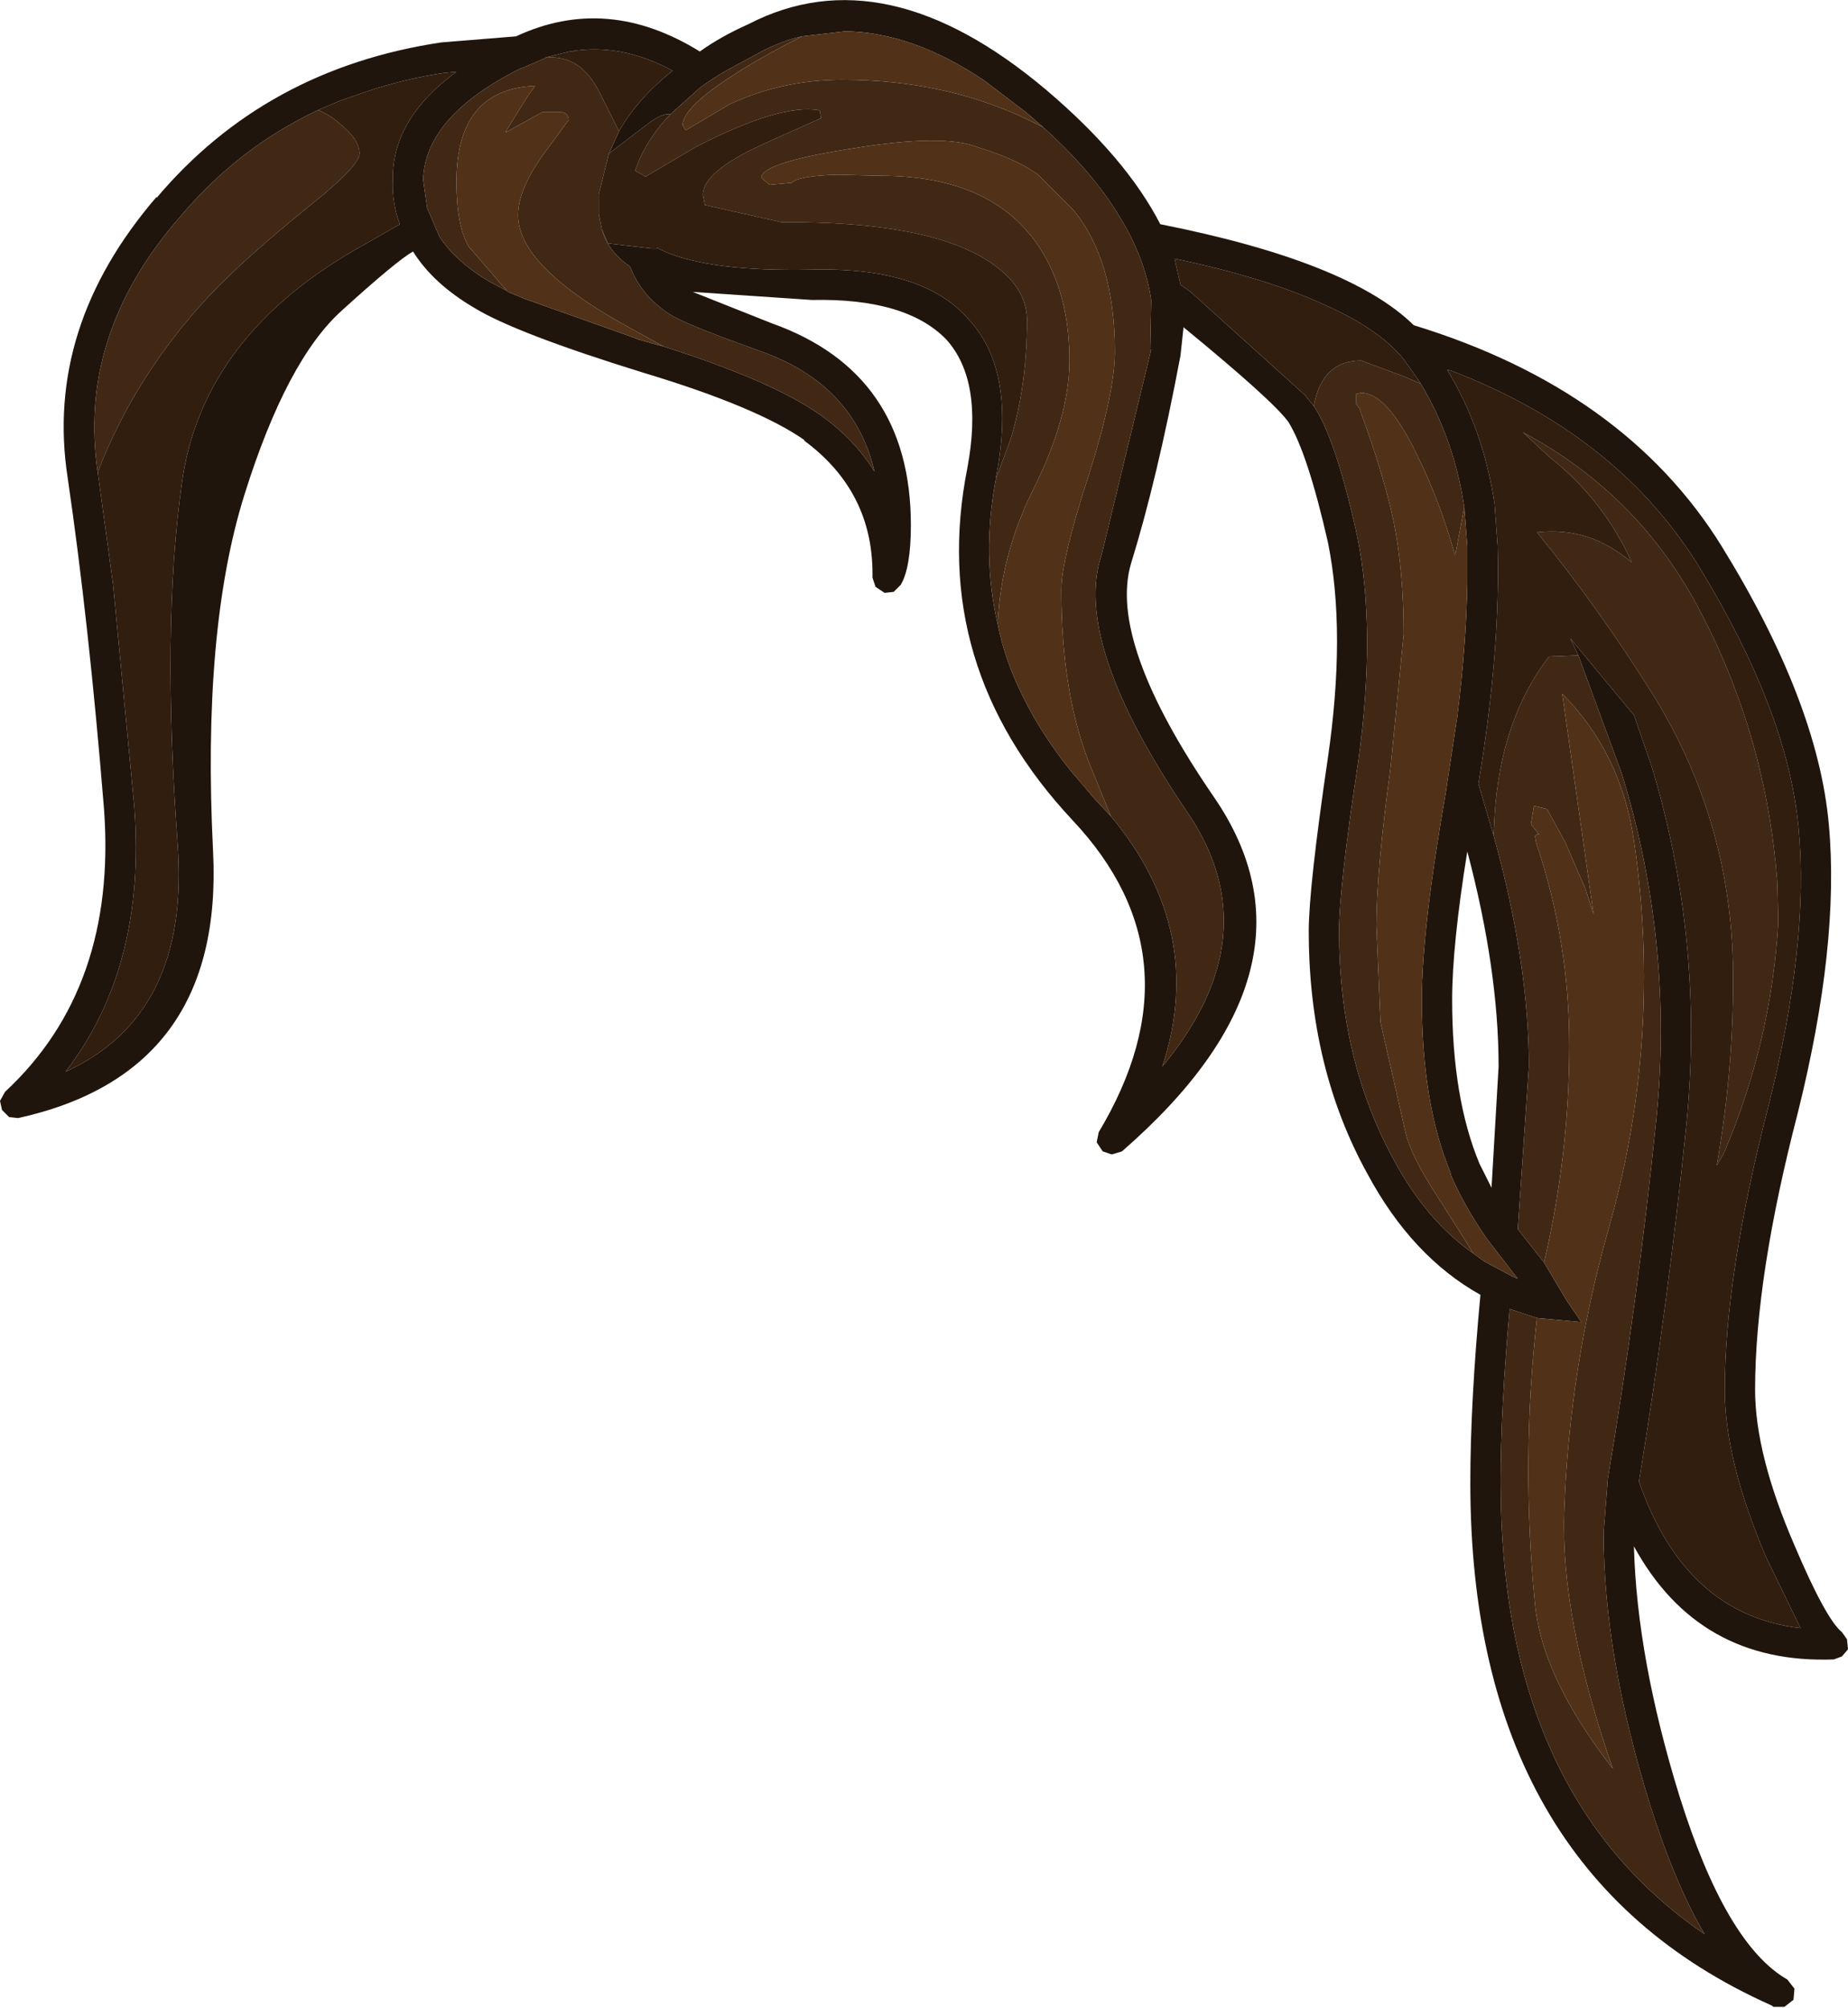 <?xml version="1.0" encoding="UTF-8" standalone="no"?>
<svg xmlns:ffdec="https://www.free-decompiler.com/flash" xmlns:xlink="http://www.w3.org/1999/xlink" ffdec:objectType="shape" height="99.4px" width="91.5px" xmlns="http://www.w3.org/2000/svg">
  <g transform="matrix(1.0, 0.0, 0.0, 1.0, 35.05, -2.6)">
    <path d="M43.1 35.05 L42.7 34.2 44.85 36.8 45.85 38.0 46.7 40.45 Q49.35 49.15 48.45 58.25 47.55 67.05 46.1 75.95 48.4 82.55 54.1 83.2 L52.4 79.7 Q50.35 74.9 50.35 71.4 50.35 65.75 52.5 57.4 54.55 49.25 54.0 43.55 53.45 37.75 48.95 30.45 44.9 24.05 36.8 20.95 L36.6 20.9 Q38.4 23.85 38.95 27.55 L39.1 29.6 Q39.25 34.85 38.15 41.4 L38.9 43.95 Q40.65 50.25 40.65 55.4 L40.1 63.45 41.4 65.1 42.5 66.95 43.25 68.05 41.05 67.85 39.7 67.4 Q39.25 72.35 39.25 76.0 39.25 91.45 49.35 98.35 47.9 95.9 46.65 91.95 44.35 84.55 44.35 78.5 L44.55 75.9 44.55 75.85 Q46.05 66.95 46.95 58.1 47.85 49.35 45.25 40.9 L43.1 35.05 M50.2 29.65 Q54.95 37.35 55.5 43.4 56.05 49.35 53.95 57.75 51.85 65.85 51.85 71.4 51.85 74.6 53.8 79.1 55.35 82.75 56.15 83.4 L56.4 83.75 56.45 84.25 56.15 84.6 55.75 84.75 Q49.05 85.0 45.85 79.15 46.0 84.7 48.1 91.5 50.4 98.85 53.45 100.6 L53.8 101.05 53.75 101.6 53.3 101.95 52.75 101.95 52.7 101.9 52.6 101.85 Q37.75 95.2 37.75 76.0 37.75 72.05 38.25 66.7 34.85 64.8 32.65 60.7 29.75 55.45 29.75 48.7 29.75 46.55 30.7 40.1 31.6 33.9 30.7 29.45 29.7 25.05 28.75 23.5 28.0 22.45 23.55 18.8 L23.4 20.2 Q22.25 26.3 20.95 30.5 19.8 34.4 25.05 42.05 30.9 50.55 20.5 59.6 L20.0 59.75 19.55 59.6 19.25 59.15 19.35 58.65 Q24.5 50.05 18.05 43.2 10.9 35.55 12.85 25.75 13.65 21.45 11.8 19.4 9.8 17.35 5.15 17.45 L-0.75 17.05 3.15 18.6 Q10.05 21.05 10.05 28.6 10.05 30.7 9.55 31.55 L9.2 31.9 8.75 31.95 8.3 31.65 8.15 31.2 8.15 31.0 Q8.15 26.9 4.75 24.4 L4.8 24.4 Q2.45 22.75 -3.2 21.05 -9.5 19.1 -11.55 17.85 -13.6 16.65 -14.6 15.05 -15.4 15.5 -18.1 17.95 -20.85 20.4 -22.95 27.1 -25.05 33.8 -24.5 44.75 -23.95 55.7 -34.15 57.95 L-34.6 57.9 -34.95 57.55 -35.05 57.1 -34.8 56.65 Q-29.25 51.5 -29.9 42.65 -30.65 33.4 -31.7 26.25 -32.85 18.8 -27.3 12.35 L-27.3 12.4 Q-21.9 6.0 -13.2 4.7 L-9.5 4.4 Q-5.0 2.3 -0.4 5.15 0.65 4.4 2.0 3.8 8.75 0.3 16.75 7.05 20.7 10.4 22.4 13.7 31.75 15.55 34.95 18.7 45.4 21.9 50.2 29.65 M35.3 21.6 L35.2 21.45 34.5 20.45 Q33.3 18.9 30.45 17.65 27.6 16.35 23.1 15.4 L23.4 16.7 23.55 16.8 23.9 17.05 29.55 22.15 30.0 22.7 Q31.1 24.35 32.15 29.15 33.1 33.8 32.2 40.3 31.25 46.55 31.25 48.7 31.25 55.05 33.95 60.0 35.55 63.0 37.9 64.65 L38.45 65.05 39.85 65.8 40.1 65.9 39.9 65.65 38.55 63.9 Q37.45 62.3 36.8 60.8 L36.75 60.6 Q35.35 57.2 35.35 52.1 35.35 48.55 36.55 41.75 L36.6 41.4 37.1 38.1 Q37.55 34.55 37.6 31.45 L37.6 29.65 37.45 27.7 Q36.95 24.35 35.3 21.6 M19.95 43.0 Q24.7 48.7 22.5 55.4 27.85 48.95 23.8 42.9 18.0 34.4 19.5 30.05 L21.95 19.9 21.9 19.95 21.95 17.45 Q21.65 15.4 20.4 13.35 19.05 11.1 16.6 8.9 L15.8 8.2 13.7 6.6 Q10.15 4.2 6.8 4.15 L4.65 4.4 Q3.6 4.65 2.65 5.15 L0.9 6.1 Q0.2 6.5 -0.4 6.95 L-1.85 8.25 Q-2.3 8.2 -3.0 8.75 L-4.9 10.2 -4.4 9.1 Q-3.5 7.5 -1.75 6.1 -4.15 4.8 -6.5 5.1 L-6.6 5.1 -6.7 5.15 -6.85 5.15 -7.45 5.3 -8.05 5.45 -8.0 5.45 -9.15 5.95 -9.3 6.0 Q-14.0 8.35 -14.1 11.5 L-13.9 12.9 -13.3 14.3 Q-12.5 15.55 -10.8 16.55 L-9.95 17.0 -9.9 17.05 -9.05 17.4 -3.7 19.3 -3.45 19.4 -3.1 19.5 -2.75 19.6 -2.2 19.75 Q3.3 21.5 5.65 23.2 7.3 24.4 8.25 25.95 7.25 21.65 2.65 20.0 -1.15 18.65 -1.9 18.15 -3.3 17.25 -3.85 15.8 -4.95 15.05 -5.25 13.95 L-4.95 14.65 -2.8 14.9 -2.5 14.9 -2.55 14.85 -2.15 15.05 Q0.15 16.05 5.1 15.95 10.65 15.8 12.9 18.4 15.25 20.9 14.3 26.05 L14.25 26.25 14.25 26.35 Q13.55 30.1 14.35 33.5 14.65 35.0 15.3 36.45 16.3 38.7 18.0 40.8 L19.15 42.15 19.95 43.0 M39.15 55.4 Q39.15 50.6 37.6 44.75 36.85 49.4 36.85 52.1 36.85 56.95 38.2 60.2 L38.8 61.4 39.15 55.4 M-30.2 26.05 L-29.45 31.55 -28.4 42.55 Q-27.8 50.45 -31.8 55.65 -25.65 52.85 -26.25 44.45 -27.05 33.65 -26.05 26.55 -25.05 19.15 -17.0 14.7 L-15.25 13.7 Q-15.65 12.65 -15.6 11.5 -15.65 8.5 -12.45 6.15 L-12.95 6.2 -13.0 6.2 Q-15.05 6.5 -16.95 7.15 L-17.1 7.2 -18.25 7.6 -19.3 8.05 Q-23.25 9.9 -26.15 13.35 -31.25 19.2 -30.2 26.05" fill="#20150c" fill-rule="evenodd" stroke="none"/>
    <path d="M53.0 48.25 Q52.65 54.2 50.3 59.7 L49.95 60.3 Q50.85 55.2 50.75 50.2 50.55 43.05 46.8 37.0 44.15 32.75 41.05 28.95 43.65 28.65 45.75 30.45 44.35 27.35 41.7 25.25 L40.35 24.0 Q46.15 27.1 49.15 32.9 52.4 39.1 52.95 46.25 L53.0 48.25 M43.1 35.05 L45.25 40.9 Q47.85 49.35 46.95 58.1 46.05 66.95 44.55 75.85 L44.55 75.9 44.35 78.5 Q44.35 84.55 46.65 91.95 47.9 95.9 49.35 98.35 39.25 91.45 39.25 76.0 39.25 72.35 39.7 67.4 L41.05 67.85 Q40.25 74.9 40.95 82.0 41.3 85.65 44.8 90.15 42.2 82.65 42.4 77.4 42.65 70.4 44.55 63.6 47.3 54.05 45.85 44.2 45.2 39.85 42.3 36.95 L43.85 47.85 43.45 46.6 42.45 44.3 41.55 42.65 40.9 42.5 40.75 43.4 41.15 43.9 41.05 43.9 41.0 43.95 40.95 44.0 41.0 44.3 Q42.65 49.15 42.65 54.35 42.65 59.75 41.4 65.1 L40.1 63.45 40.65 55.4 Q40.65 50.25 38.9 43.95 L38.95 43.0 Q39.25 38.2 41.65 35.1 L42.95 35.05 43.1 35.05 M35.3 21.6 Q36.95 24.35 37.45 27.7 L37.0 30.1 Q36.2 27.3 35.15 25.2 33.65 22.05 32.35 22.05 L32.1 22.1 32.1 22.6 32.25 22.8 Q33.45 26.05 33.95 28.4 34.45 30.9 34.45 34.0 L33.8 40.6 Q33.1 45.75 33.1 48.4 L33.3 53.2 34.55 58.7 Q34.8 59.7 35.75 61.25 L37.4 63.85 37.9 64.65 Q35.55 63.0 33.95 60.0 31.25 55.05 31.25 48.7 31.25 46.55 32.2 40.3 33.1 33.8 32.15 29.15 31.1 24.35 30.0 22.7 L29.55 22.15 30.0 22.7 Q30.4 20.45 32.35 20.45 L34.5 21.25 35.3 21.6 M16.6 8.9 Q19.05 11.1 20.4 13.35 21.65 15.4 21.95 17.45 L21.9 19.95 21.95 19.9 19.5 30.05 Q18.0 34.4 23.8 42.9 27.85 48.95 22.5 55.4 24.7 48.7 19.95 43.0 L18.85 40.3 Q17.5 36.8 17.5 31.8 17.5 30.3 18.85 26.15 20.15 22.05 20.15 20.0 20.15 15.5 18.1 13.0 L16.35 11.25 Q15.35 10.5 13.4 9.9 11.7 9.2 7.15 9.95 2.65 10.65 2.65 11.4 L3.05 11.75 4.15 11.65 Q4.5 11.3 6.4 11.25 L8.55 11.3 Q14.65 11.3 16.85 15.6 17.9 17.65 17.9 20.45 17.9 23.25 16.1 26.85 14.5 30.05 14.35 33.5 13.55 30.1 14.25 26.35 L15.0 24.3 Q15.8 21.65 15.8 18.45 15.8 16.75 13.85 15.5 10.8 13.55 3.65 13.6 L-0.15 12.75 -0.25 12.25 Q-0.25 11.1 2.7 9.75 L5.6 8.45 5.55 8.1 5.45 8.05 Q3.55 7.75 -0.55 9.85 L-3.1 11.35 -3.25 11.25 -3.6 11.05 Q-3.1 9.55 -1.85 8.25 L-0.4 6.95 Q0.2 6.5 0.9 6.1 L2.65 5.15 Q3.6 4.65 4.65 4.4 L3.5 5.0 Q-1.25 7.6 -1.25 8.8 L-1.1 9.05 1.1 7.75 Q3.7 6.55 6.65 6.55 11.75 6.55 15.9 8.55 L16.6 8.9 M-5.25 13.95 Q-4.95 15.05 -3.85 15.8 -3.3 17.25 -1.9 18.15 -1.15 18.65 2.65 20.0 7.25 21.65 8.25 25.95 7.3 24.4 5.65 23.2 3.3 21.5 -2.2 19.75 L-3.65 18.95 Q-9.4 15.85 -9.4 13.25 -9.4 12.0 -8.15 10.25 L-6.9 8.55 Q-6.9 8.2 -7.25 8.15 L-8.2 8.15 -10.0 9.15 -10.0 9.1 -8.95 7.4 -8.55 6.85 Q-12.45 7.0 -12.45 11.6 -12.45 13.75 -11.85 14.8 L-9.95 17.0 -10.8 16.55 Q-12.5 15.55 -13.3 14.3 L-13.9 12.9 -14.1 11.5 Q-14.0 8.35 -9.3 6.0 L-9.15 5.95 -8.0 5.45 Q-6.3 5.3 -5.35 7.2 L-4.4 9.1 -4.9 10.2 -5.35 12.0 -5.4 12.2 -5.4 12.3 -5.4 12.65 -5.4 13.2 -5.25 13.95 M-30.2 26.05 Q-31.25 19.2 -26.15 13.35 -23.25 9.9 -19.3 8.05 -18.7 8.3 -18.25 8.7 -17.25 9.5 -17.25 10.2 -17.25 10.8 -19.55 12.65 -22.9 15.35 -24.65 17.2 -28.35 21.15 -30.2 25.95 L-30.2 26.05" fill="#412814" fill-rule="evenodd" stroke="none"/>
    <path d="M53.0 48.25 L52.95 46.25 Q52.4 39.1 49.15 32.9 46.15 27.1 40.35 24.0 L41.7 25.25 Q44.35 27.35 45.75 30.45 43.65 28.65 41.05 28.95 44.15 32.75 46.8 37.0 50.55 43.05 50.75 50.2 50.85 55.2 49.95 60.3 L50.3 59.7 Q52.65 54.2 53.0 48.25 M38.9 43.95 L38.15 41.4 Q39.25 34.85 39.1 29.6 L38.95 27.55 Q38.4 23.85 36.6 20.9 L36.8 20.95 Q44.9 24.05 48.95 30.45 53.45 37.75 54.0 43.55 54.55 49.25 52.5 57.4 50.35 65.75 50.35 71.4 50.35 74.9 52.4 79.7 L54.1 83.2 Q48.4 82.55 46.1 75.95 47.55 67.05 48.45 58.25 49.35 49.15 46.7 40.45 L45.85 38.0 44.85 36.8 42.7 34.2 43.1 35.05 42.95 35.05 41.65 35.1 Q39.25 38.2 38.95 43.0 L38.9 43.95 M29.55 22.15 L23.9 17.05 23.55 16.8 23.4 16.7 23.1 15.4 Q27.6 16.35 30.45 17.65 33.3 18.9 34.5 20.45 L35.2 21.45 35.3 21.6 34.5 21.25 32.35 20.45 Q30.4 20.45 30.0 22.7 L29.55 22.15 M14.25 26.35 L14.25 26.25 14.3 26.05 Q15.25 20.9 12.9 18.4 10.65 15.8 5.1 15.95 0.15 16.05 -2.15 15.05 L-2.55 14.85 -2.5 14.9 -2.8 14.9 -4.95 14.65 -5.25 13.95 -5.4 13.2 -5.4 12.65 -5.4 12.3 -5.4 12.2 -5.35 12.0 -4.9 10.2 -3.0 8.75 Q-2.3 8.2 -1.85 8.25 -3.1 9.55 -3.6 11.05 L-3.25 11.25 -3.1 11.35 -0.55 9.85 Q3.55 7.75 5.45 8.05 L5.55 8.1 5.6 8.45 2.7 9.75 Q-0.25 11.1 -0.25 12.25 L-0.15 12.75 3.65 13.6 Q10.8 13.55 13.85 15.5 15.8 16.75 15.8 18.45 15.8 21.65 15.0 24.3 L14.25 26.35 M-8.0 5.45 L-8.05 5.45 -7.45 5.3 -6.85 5.15 -6.7 5.15 -6.6 5.1 -6.5 5.1 Q-4.15 4.8 -1.75 6.1 -3.5 7.5 -4.4 9.1 L-5.35 7.2 Q-6.3 5.3 -8.0 5.45 M-19.3 8.05 L-18.25 7.6 -17.1 7.2 -16.95 7.15 Q-15.05 6.5 -13.0 6.2 L-12.95 6.2 -12.45 6.15 Q-15.65 8.5 -15.6 11.5 -15.65 12.65 -15.25 13.7 L-17.0 14.7 Q-25.05 19.15 -26.05 26.55 -27.05 33.65 -26.25 44.45 -25.65 52.85 -31.8 55.65 -27.8 50.45 -28.4 42.55 L-29.45 31.55 -30.2 26.05 -30.2 25.95 Q-28.35 21.15 -24.65 17.2 -22.9 15.35 -19.55 12.65 -17.25 10.8 -17.25 10.2 -17.25 9.5 -18.25 8.7 -18.7 8.3 -19.3 8.05" fill="#311e0f" fill-rule="evenodd" stroke="none"/>
    <path d="M41.05 67.85 L43.25 68.05 42.5 66.95 41.4 65.1 Q42.65 59.75 42.65 54.35 42.65 49.15 41.0 44.3 L40.95 44.0 41.0 43.95 41.05 43.9 41.15 43.9 40.75 43.4 40.9 42.5 41.55 42.65 42.45 44.3 43.45 46.6 43.85 47.85 42.3 36.95 Q45.2 39.85 45.85 44.2 47.3 54.05 44.55 63.6 42.65 70.4 42.4 77.4 42.2 82.65 44.8 90.15 41.3 85.65 40.95 82.0 40.25 74.9 41.05 67.85 M37.45 27.7 L37.6 29.65 37.6 31.45 Q37.55 34.55 37.1 38.1 L36.6 41.4 36.55 41.75 Q35.35 48.55 35.35 52.1 35.35 57.2 36.75 60.6 L36.8 60.8 Q37.45 62.3 38.55 63.9 L39.9 65.65 40.1 65.9 39.85 65.8 38.45 65.05 37.9 64.65 37.4 63.85 35.75 61.25 Q34.8 59.7 34.55 58.7 L33.3 53.2 33.1 48.4 Q33.1 45.75 33.8 40.6 L34.45 34.0 Q34.45 30.9 33.95 28.4 33.45 26.05 32.25 22.8 L32.1 22.6 32.1 22.1 32.35 22.05 Q33.65 22.05 35.15 25.2 36.2 27.3 37.0 30.1 L37.45 27.7 M19.95 43.0 L19.15 42.15 18.0 40.8 Q16.3 38.7 15.3 36.45 14.65 35.0 14.35 33.5 14.5 30.05 16.1 26.85 17.9 23.25 17.9 20.45 17.9 17.65 16.85 15.6 14.65 11.3 8.55 11.3 L6.4 11.25 Q4.5 11.3 4.15 11.65 L3.05 11.75 2.65 11.4 Q2.65 10.65 7.15 9.95 11.7 9.2 13.4 9.9 15.35 10.5 16.35 11.25 L18.1 13.0 Q20.15 15.5 20.15 20.0 20.15 22.05 18.85 26.15 17.5 30.3 17.5 31.8 17.5 36.8 18.85 40.3 L19.95 43.0 M-2.2 19.75 L-2.75 19.6 -3.1 19.5 -3.45 19.4 -3.7 19.3 -9.05 17.4 -9.9 17.05 -9.95 17.0 -11.85 14.8 Q-12.45 13.75 -12.45 11.6 -12.45 7.0 -8.55 6.85 L-8.95 7.4 -10.0 9.1 -10.0 9.15 -8.2 8.15 -7.25 8.15 Q-6.9 8.2 -6.9 8.55 L-8.15 10.25 Q-9.4 12.0 -9.4 13.25 -9.4 15.85 -3.65 18.95 L-2.2 19.75 M4.65 4.4 L6.8 4.15 Q10.15 4.2 13.7 6.6 L15.8 8.2 16.6 8.9 15.9 8.55 Q11.75 6.55 6.65 6.55 3.7 6.55 1.1 7.75 L-1.1 9.05 -1.25 8.8 Q-1.25 7.6 3.5 5.0 L4.65 4.4" fill="#513218" fill-rule="evenodd" stroke="none"/>
  </g>
</svg>
